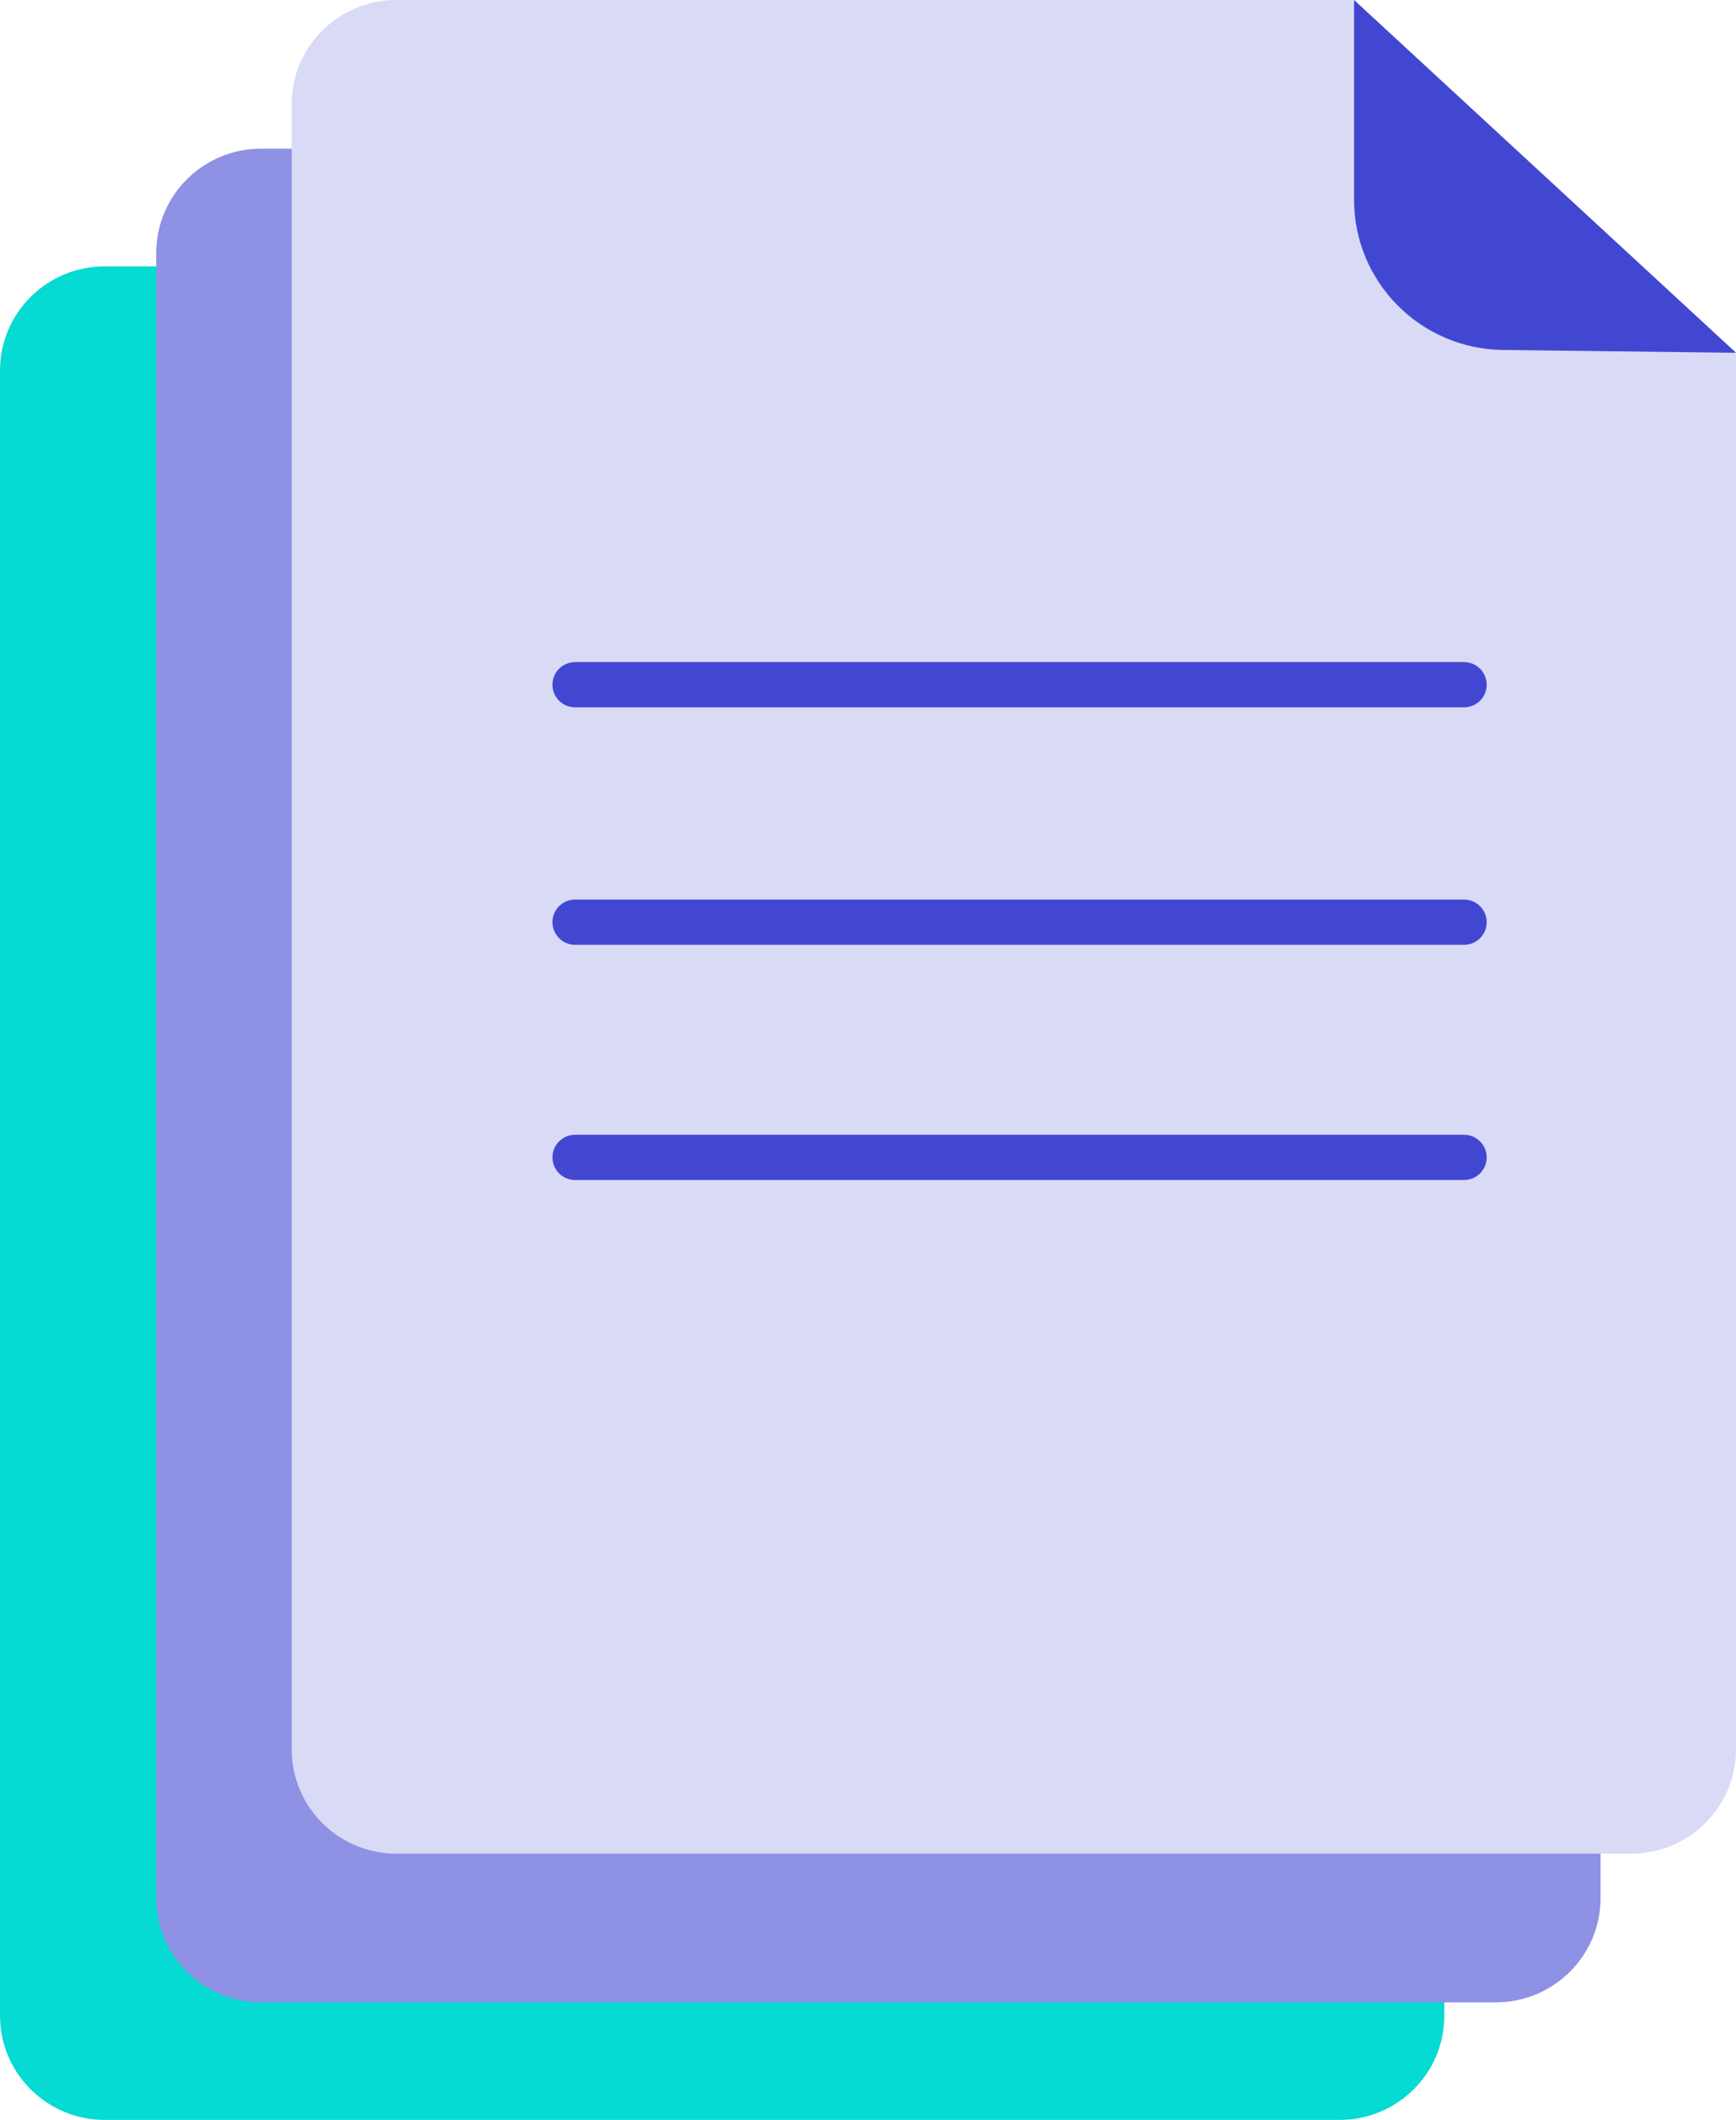 <svg width="104" height="127" viewBox="0 0 104 127" fill="none" xmlns="http://www.w3.org/2000/svg">
<path d="M80.252 127H6.273C2.808 127 0 124.204 0 120.752V22.204C0 18.753 2.808 15.957 6.273 15.957H63.647L76.333 27.698L86.525 37.09V120.757C86.529 124.204 83.717 127 80.252 127Z" fill="#05DAD3"/>
<path d="M89.613 119.957H15.634C12.169 119.957 9.361 117.16 9.361 113.709V15.157C9.361 11.705 12.169 8.909 15.634 8.909H73.009L85.695 20.65L95.886 30.042V113.709C95.886 117.156 93.078 119.957 89.613 119.957Z" fill="#8E91E4"/>
<path d="M97.722 111.048H23.747C20.282 111.048 17.475 108.252 17.475 104.8V6.248C17.47 2.796 20.282 0 23.747 0H81.122L93.808 11.741L103.999 21.134V104.8C103.999 108.252 101.192 111.048 97.722 111.048Z" fill="#D9DAF6"/>
<path d="M104.001 21.134L90.041 20.966C85.097 20.908 81.119 16.896 81.119 11.972V0L104.001 21.134Z" fill="#4247D2"/>
<path d="M87.708 42.376H34.456C33.703 42.376 33.096 41.77 33.096 41.02C33.096 40.27 33.703 39.665 34.456 39.665H87.704C88.457 39.665 89.064 40.27 89.064 41.02C89.064 41.77 88.457 42.376 87.708 42.376Z" fill="#4247D2"/>
<path d="M87.708 70.692H34.456C33.703 70.692 33.096 70.087 33.096 69.337C33.096 68.587 33.703 67.981 34.456 67.981H87.704C88.457 67.981 89.064 68.587 89.064 69.337C89.064 70.087 88.457 70.692 87.708 70.692Z" fill="#4247D2"/>
<path d="M87.708 56.602H34.456C33.703 56.602 33.096 55.996 33.096 55.246C33.096 54.496 33.703 53.891 34.456 53.891H87.704C88.457 53.891 89.064 54.496 89.064 55.246C89.064 55.996 88.457 56.602 87.708 56.602Z" fill="#4247D2"/>
</svg>
